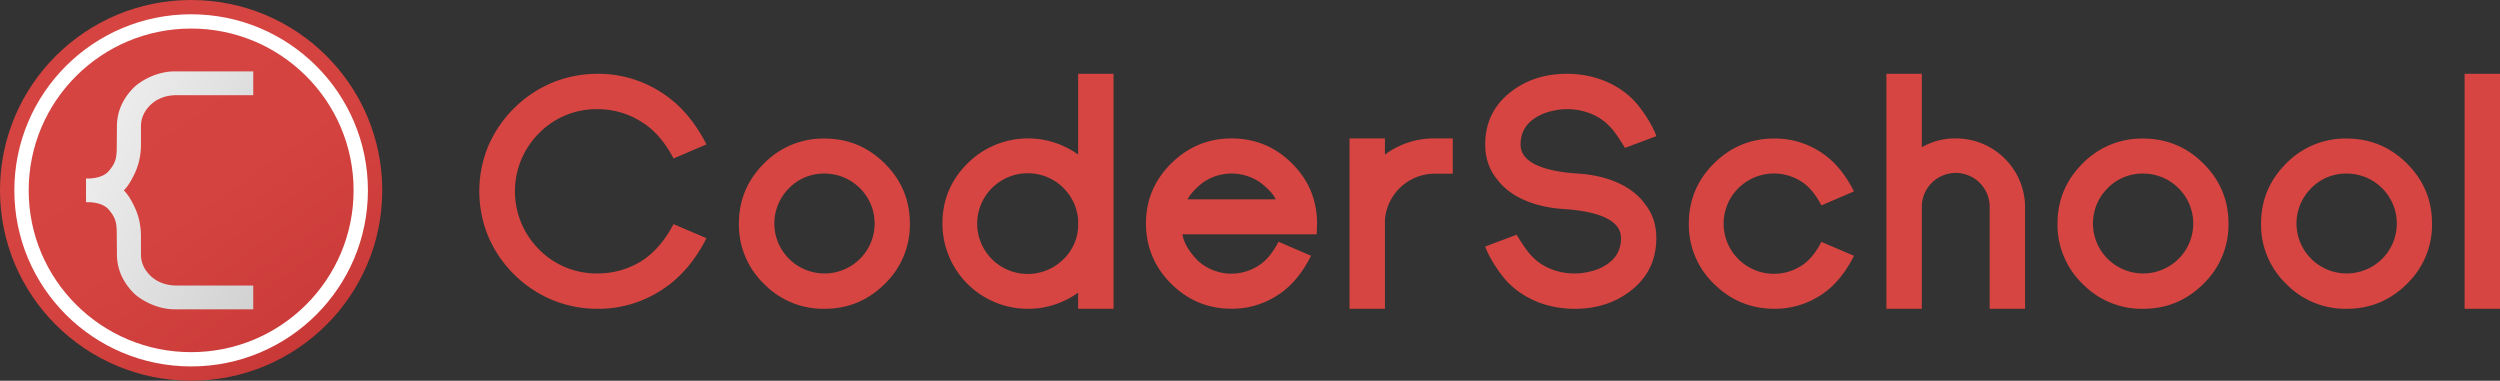 <svg xmlns="http://www.w3.org/2000/svg" width="197" height="30" viewBox="0 0 197 30">
    <rect x="0" y="0" width="197" height="30" fill="#333333" stroke="none"/>
    <defs>
        <linearGradient id="a" x1="8.434%" x2="90.75%" y1="-8.335%" y2="107.191%">
            <stop offset="0%" stop-color="#D64541"/>
            <stop offset="53%" stop-color="#D4433F"/>
            <stop offset="79%" stop-color="#CC3C3A"/>
            <stop offset="100%" stop-color="#BF3030"/>
        </linearGradient>
        <linearGradient id="b" x1="-49.903%" x2="146.009%" y1="-31.432%" y2="102.452%">
            <stop offset="0%" stop-color="#FFF"/>
            <stop offset="100%" stop-color="#C9C9C9"/>
        </linearGradient>
        <linearGradient id="c" x1="28857%" x2="97014%" y1="1298%" y2="67837%">
            <stop offset="0%" stop-color="#FFF"/>
            <stop offset="100%" stop-color="#C9C9C9"/>
        </linearGradient>
    </defs>
    <g fill="none" fill-rule="nonzero">
        <g>
            <ellipse cx="15.061" cy="15" fill="url(#a)" rx="15.061" ry="15"/>
            <path fill="url(#b)" d="M10.58 6.862c-.422.408-.765.89-1.012 1.422a4.108 4.108 0 0 0-.355 1.694s-.01 1.74-.018 1.907c-.032.729-.174 1.053-.61 1.578-.577.694-1.807.6-1.807.6v1.874s1.23-.094 1.807.6c.436.526.578.85.61 1.578.007.167.018 1.907.018 1.907-.003.583.117 1.16.355 1.694.247.532.59 1.014 1.012 1.421.407.392 1.657 1.238 3.192 1.238h6.184V22.5h-6.024c-1.77 0-2.448-1.163-2.61-1.497a2.211 2.211 0 0 1-.214-.975v-1.393c0-.817-.157-1.57-.465-2.238-.477-1.06-.89-1.397-.89-1.397s.413-.338.89-1.396c.309-.668.465-1.421.465-2.238V9.973c-.004-.337.069-.67.213-.975.163-.335.84-1.498 2.61-1.498h6.025V5.625h-6.184c-1.535 0-2.785.846-3.192 1.237z"/>
            <path fill="url(#c)" d="M15.061 1.125C7.367 1.125 1.13 7.337 1.13 15S7.367 28.875 15.06 28.875c7.695 0 13.932-6.212 13.932-13.875S22.756 1.125 15.06 1.125zm0 26.625C7.991 27.75 2.26 22.042 2.26 15S7.991 2.25 15.061 2.25c7.07 0 12.802 5.708 12.802 12.75s-5.731 12.75-12.802 12.75z"/>
        </g>
        <g fill="#D64541">
            <path d="M47.093 21.547a6.5 6.5 0 0 0 3.425-.957c1.015-.637 1.867-1.614 2.557-2.93l2.593 1.11c-.936 1.843-2.141 3.22-3.616 4.134a9.094 9.094 0 0 1-4.96 1.43 9.376 9.376 0 0 1-3.628-.72 9.487 9.487 0 0 1-4.97-4.936 9.339 9.339 0 0 1 0-7.216 9.521 9.521 0 0 1 4.97-4.926 9.376 9.376 0 0 1 3.629-.72 9.094 9.094 0 0 1 4.96 1.43c1.471.913 2.677 2.29 3.615 4.132l-2.593 1.11c-.69-1.322-1.542-2.29-2.557-2.905a6.384 6.384 0 0 0-3.425-.98 6.332 6.332 0 0 0-4.614 1.89 6.47 6.47 0 0 0 0 9.164 6.33 6.33 0 0 0 4.614 1.89zM60.2 22.367a6.459 6.459 0 0 1-1.975-4.746c0-1.844.659-3.423 1.976-4.736a6.513 6.513 0 0 1 4.765-1.967c1.852 0 3.437.655 4.756 1.967 1.319 1.312 1.978 2.89 1.976 4.736a6.459 6.459 0 0 1-1.976 4.746c-1.317 1.311-2.902 1.967-4.756 1.967a6.513 6.513 0 0 1-4.765-1.967zm1.977-7.539a3.923 3.923 0 0 0-.493 4.97 3.961 3.961 0 0 0 4.8 1.45 3.932 3.932 0 0 0 2.361-4.406 3.948 3.948 0 0 0-3.879-3.165 3.834 3.834 0 0 0-2.79 1.15v.001zM164.108 22.367a6.459 6.459 0 0 1-1.976-4.746c0-1.844.659-3.423 1.976-4.736a6.513 6.513 0 0 1 4.765-1.967c1.852 0 3.437.655 4.756 1.967 1.319 1.312 1.978 2.89 1.976 4.736a6.459 6.459 0 0 1-1.976 4.746c-1.317 1.311-2.902 1.967-4.756 1.967a6.513 6.513 0 0 1-4.765-1.967zm1.976-7.539a3.923 3.923 0 0 0-.493 4.97 3.961 3.961 0 0 0 4.8 1.45 3.932 3.932 0 0 0 2.361-4.406 3.948 3.948 0 0 0-3.879-3.165 3.834 3.834 0 0 0-2.79 1.15v.001zM180.147 22.367a6.459 6.459 0 0 1-1.976-4.746c0-1.844.659-3.423 1.976-4.736a6.513 6.513 0 0 1 4.765-1.967c1.852 0 3.438.655 4.756 1.967 1.32 1.312 1.978 2.89 1.976 4.736a6.459 6.459 0 0 1-1.976 4.746c-1.317 1.311-2.902 1.967-4.756 1.967a6.513 6.513 0 0 1-4.765-1.967zm1.976-7.539a3.923 3.923 0 0 0-.492 4.97 3.961 3.961 0 0 0 4.799 1.45 3.932 3.932 0 0 0 2.362-4.406 3.948 3.948 0 0 0-3.88-3.165 3.834 3.834 0 0 0-2.789 1.15v.001zM97.05 10.908c1.853 0 3.438.656 4.757 1.968 1.318 1.312 1.977 2.89 1.976 4.736l-.025.855H93.177c.103.65.5 1.334 1.192 2.054a3.919 3.919 0 0 0 4.756.438c.612-.364 1.153-1 1.622-1.91l2.562 1.104c-.715 1.424-1.606 2.469-2.673 3.134a6.529 6.529 0 0 1-3.588 1.041c-1.852 0-3.437-.655-4.756-1.967-1.318-1.312-1.982-2.894-1.99-4.745 0-1.845.663-3.423 1.99-4.737 1.328-1.313 2.914-1.97 4.759-1.97zm3.482 4.797c-.2-.404-.589-.831-1.168-1.283a3.95 3.95 0 0 0-4.626 0c-.564.46-.95.887-1.157 1.283h6.95zM146.093 20.156c-.716 1.424-1.607 2.47-2.674 3.134a6.537 6.537 0 0 1-3.591 1.042c-1.853 0-3.444-.656-4.772-1.968a6.455 6.455 0 0 1-1.976-4.745c0-1.844.658-3.423 1.976-4.736 1.317-1.313 2.908-1.97 4.772-1.968a6.537 6.537 0 0 1 3.591 1.042c1.067.665 1.958 1.707 2.674 3.125l-2.566 1.104c-.47-.902-1.011-1.539-1.627-1.91a3.98 3.98 0 0 0-5.119.77 3.94 3.94 0 0 0 0 5.155 3.98 3.98 0 0 0 5.12.77c.611-.364 1.154-1.001 1.626-1.911l2.566 1.096zM84.957 5.816v6.365a6.755 6.755 0 0 0-8.717.695c-1.317 1.312-1.976 2.89-1.976 4.736a6.71 6.71 0 0 0 3.67 5.986 6.765 6.765 0 0 0 7.023-.537v1.273h2.79V5.816h-2.79zm-1.145 14.6a3.997 3.997 0 0 1-4.965.552 3.959 3.959 0 0 1-1.602-4.712 3.986 3.986 0 0 1 4.28-2.567 3.975 3.975 0 0 1 3.432 3.615v.623a3.812 3.812 0 0 1-1.145 2.49zM129.566 16a4.533 4.533 0 0 0-.182-.23c-1.086-1.253-2.906-1.95-5.01-2.09-2.959-.19-4.553-.953-4.553-2.293 0-.09.004-.178.011-.263.074-.831.503-1.471 1.287-1.92a3.863 3.863 0 0 1 1.216-.463c.374-.093.759-.14 1.145-.142 1.219 0 2.476.438 3.31 1.312.475.415 1.256 1.744 1.256 1.744l2.473-.926c-.232-.747-1.046-2.02-1.71-2.752-1.37-1.441-3.301-2.161-5.33-2.161-1.705 0-3.164.463-4.378 1.389-1.377 1.05-2.065 2.445-2.065 4.185 0 1.08.318 2 .955 2.76.058.077.116.153.183.23 1.085 1.253 2.905 1.95 5.01 2.09 2.958.19 4.553.953 4.553 2.292 0 .961-.433 1.69-1.298 2.186a3.863 3.863 0 0 1-1.216.463c-.375.092-.759.14-1.145.14-1.22 0-2.477-.437-3.311-1.31-.474-.416-1.255-1.745-1.255-1.745l-2.474.926c.233.747 1.046 2.02 1.711 2.753 1.37 1.44 3.3 2.16 5.33 2.16 1.704 0 3.163-.463 4.376-1.388 1.376-1.051 2.063-2.447 2.063-4.187 0-1.08-.318-2-.955-2.76h.003zM194.21 5.816H197v18.519h-2.79zM159.575 16.29c-.027-2.976-2.455-5.377-5.444-5.382a5.247 5.247 0 0 0-2.692.695V5.816h-2.79v18.518h2.79V16.29a2.668 2.668 0 0 1 2.673-2.662 2.668 2.668 0 0 1 2.673 2.662v8.044h2.79V16.29zM114.479 13.686v-2.778h-1.395a6.475 6.475 0 0 0-3.952 1.273v-1.273h-2.789v13.426h2.79v-7.026a3.945 3.945 0 0 1 3.951-3.622h1.395z"/>
        </g>
    </g>
</svg>